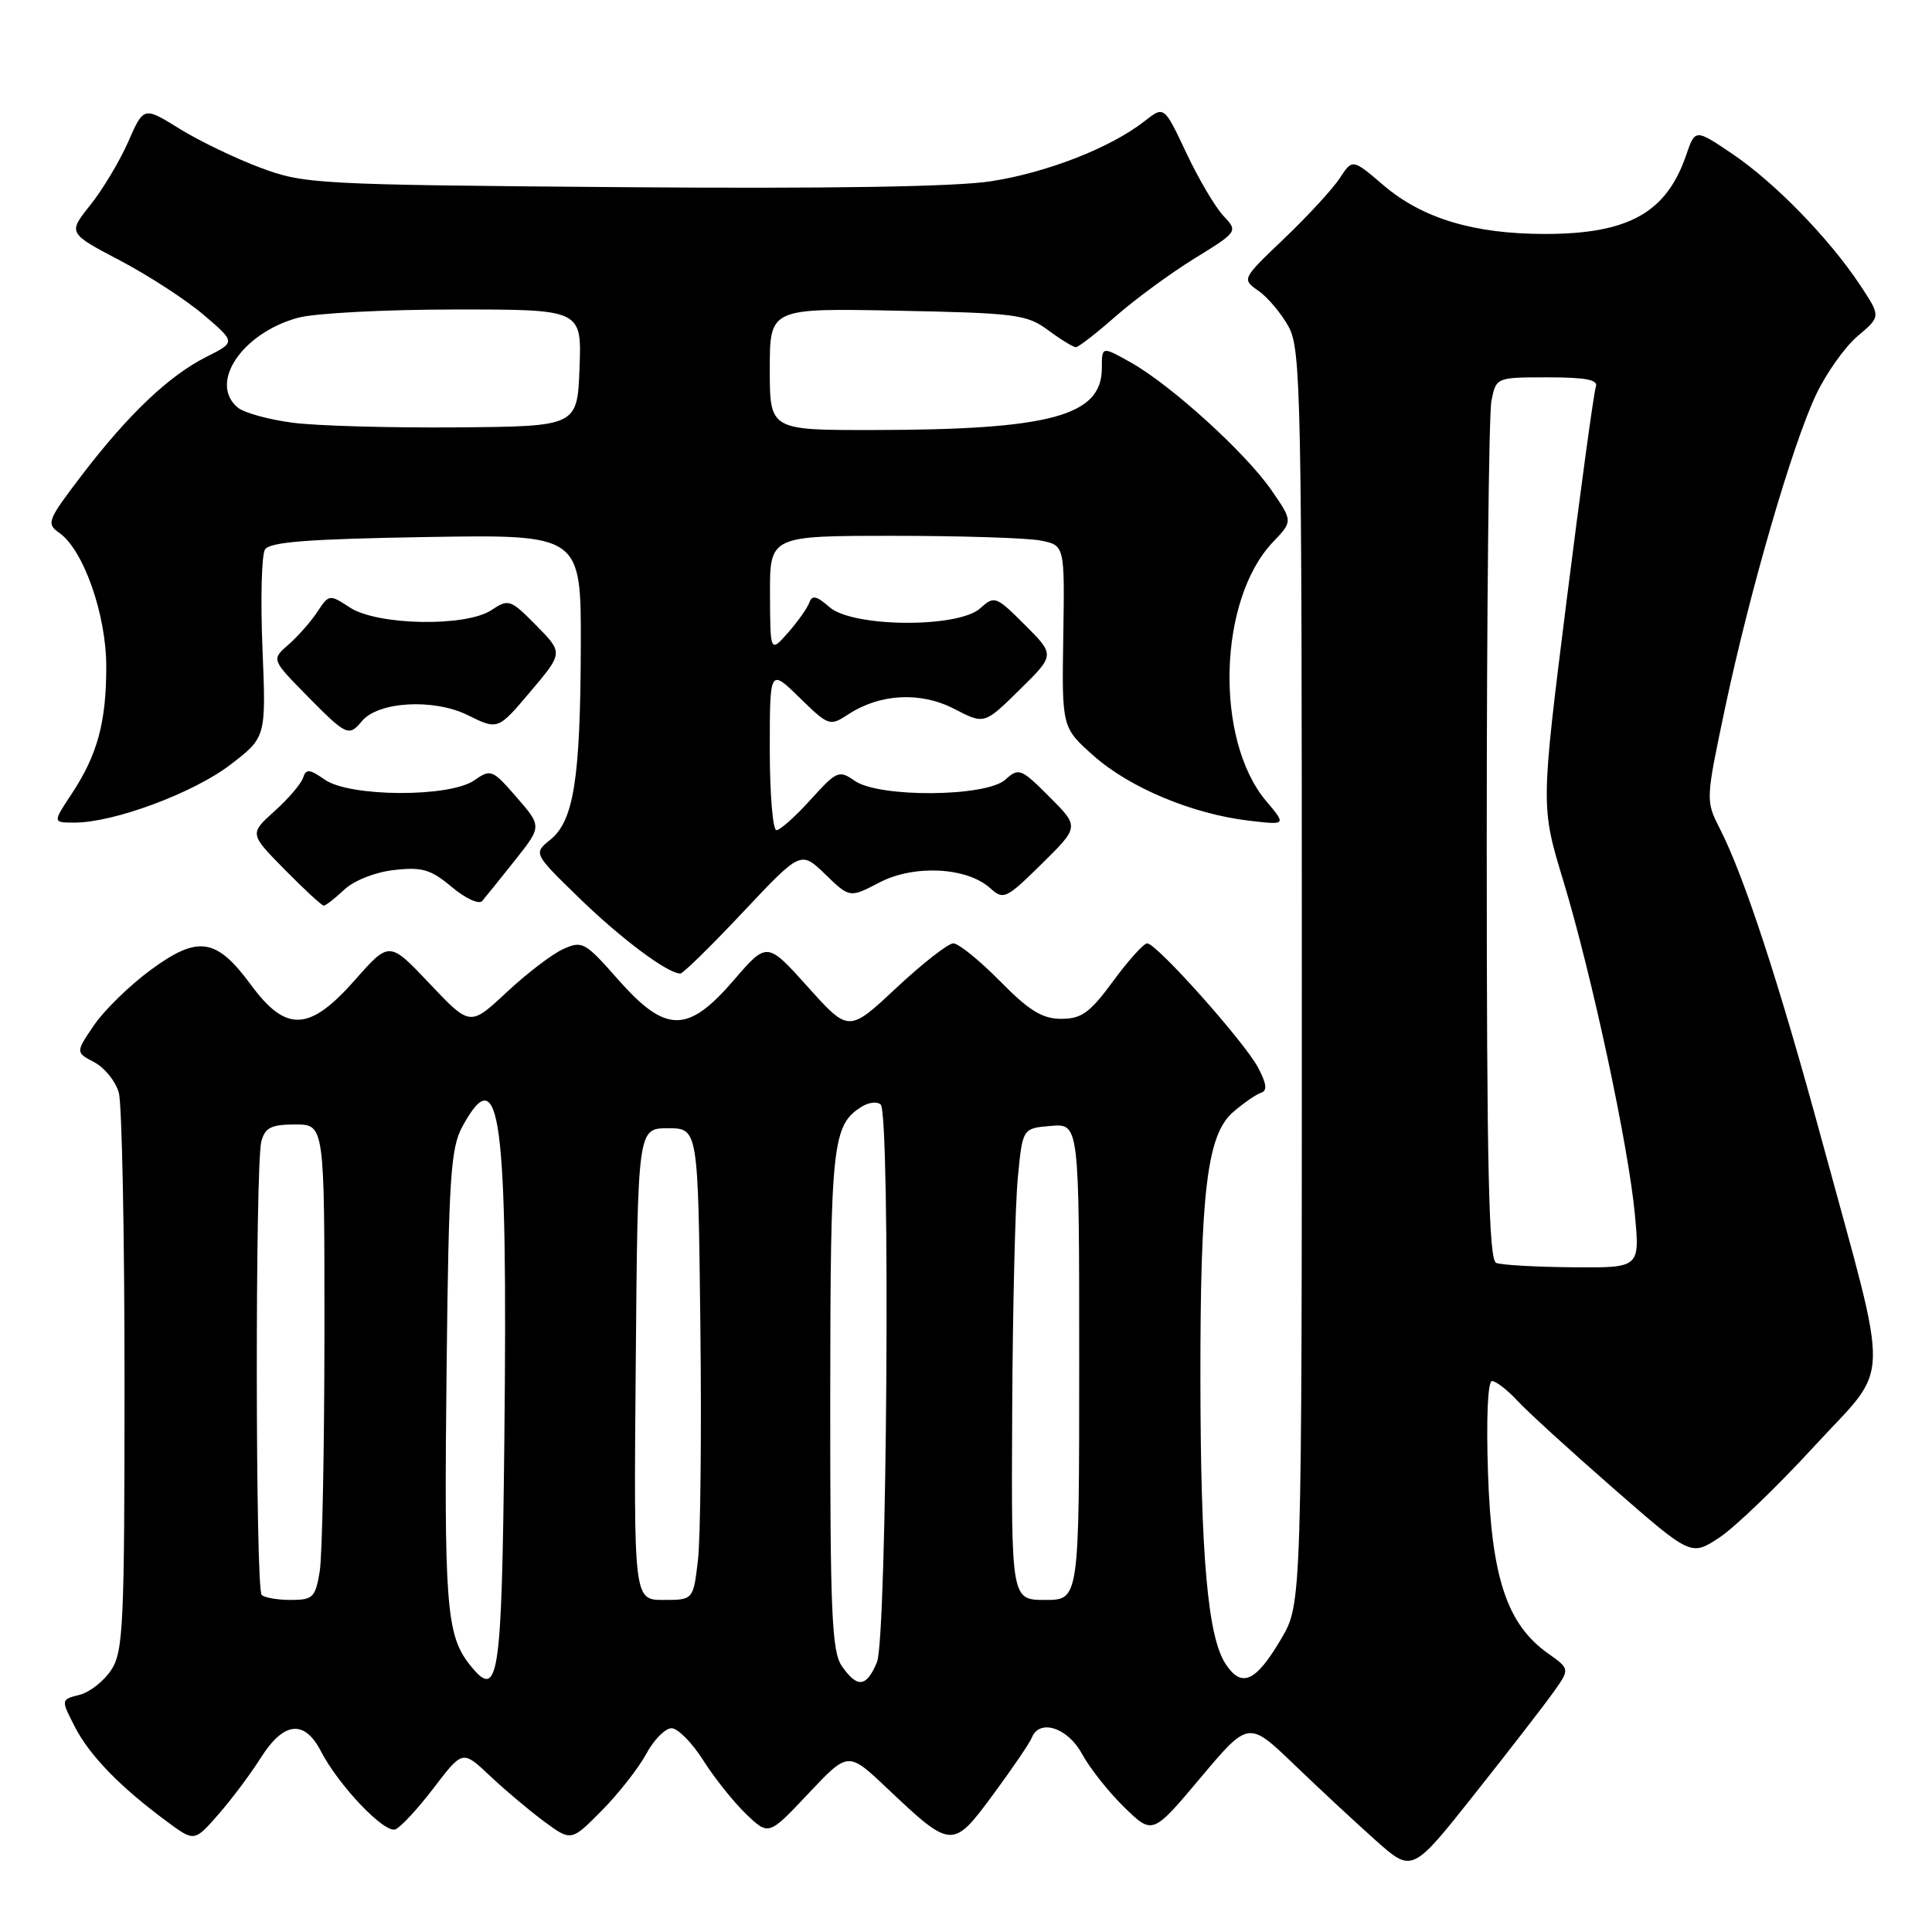 <?xml version="1.0" encoding="UTF-8" standalone="no"?>
<!DOCTYPE svg PUBLIC "-//W3C//DTD SVG 1.1//EN" "http://www.w3.org/Graphics/SVG/1.1/DTD/svg11.dtd" >
<svg xmlns="http://www.w3.org/2000/svg" xmlns:xlink="http://www.w3.org/1999/xlink" version="1.1" viewBox="0 0 256 256">
 <g >
 <path fill="currentColor"
d=" M 205.82 224.25 C 208.03 221.15 208.03 221.15 205.10 219.07 C 199.68 215.22 197.63 209.04 197.17 195.25 C 196.92 187.92 197.14 183.00 197.70 183.00 C 198.23 183.00 199.74 184.18 201.08 185.62 C 202.41 187.06 208.13 192.28 213.79 197.22 C 224.08 206.21 224.08 206.21 227.83 203.73 C 229.89 202.37 235.53 196.94 240.38 191.66 C 250.64 180.48 250.53 184.67 241.45 151.26 C 235.75 130.27 231.14 116.18 227.88 109.78 C 226.00 106.09 226.01 106.00 228.56 93.90 C 231.84 78.39 237.46 59.02 240.63 52.31 C 241.99 49.44 244.48 45.93 246.16 44.52 C 249.23 41.94 249.23 41.94 246.47 37.77 C 242.39 31.61 235.16 24.18 229.56 20.40 C 224.62 17.06 224.62 17.06 223.41 20.60 C 220.79 28.20 215.76 31.00 204.71 31.00 C 195.28 31.00 188.46 28.94 183.31 24.54 C 179.21 21.03 179.21 21.03 177.51 23.63 C 176.57 25.06 173.26 28.65 170.16 31.61 C 164.53 36.98 164.53 36.98 166.77 38.55 C 168.00 39.41 169.80 41.56 170.76 43.31 C 172.38 46.27 172.50 52.44 172.50 129.50 C 172.50 212.50 172.50 212.50 169.78 217.13 C 166.40 222.88 164.52 223.73 162.39 220.47 C 160.04 216.88 159.09 206.22 159.06 183.00 C 159.03 157.85 159.95 150.33 163.39 147.36 C 164.75 146.18 166.41 145.03 167.07 144.81 C 167.95 144.52 167.85 143.64 166.70 141.46 C 164.89 138.04 153.25 125.00 152.01 125.00 C 151.55 125.00 149.52 127.25 147.50 130.00 C 144.42 134.20 143.31 135.00 140.63 135.00 C 138.11 135.00 136.37 133.93 132.50 130.00 C 129.79 127.25 127.01 125.00 126.32 125.00 C 125.64 125.00 122.23 127.66 118.77 130.90 C 112.46 136.80 112.46 136.80 107.05 130.78 C 101.64 124.76 101.64 124.76 97.23 129.88 C 91.12 136.97 88.22 136.95 81.89 129.78 C 77.51 124.81 77.15 124.61 74.60 125.77 C 73.13 126.44 69.76 129.02 67.11 131.50 C 62.29 136.00 62.29 136.00 56.94 130.35 C 51.59 124.69 51.59 124.69 47.05 129.84 C 41.00 136.70 37.91 136.84 33.23 130.47 C 28.66 124.27 26.25 123.91 19.98 128.51 C 17.19 130.56 13.81 133.86 12.46 135.84 C 10.01 139.45 10.01 139.45 12.49 140.75 C 13.86 141.47 15.32 143.28 15.74 144.78 C 16.16 146.27 16.50 163.50 16.50 183.04 C 16.50 215.31 16.34 218.84 14.74 221.28 C 13.77 222.76 11.87 224.25 10.52 224.58 C 8.06 225.20 8.06 225.20 9.94 228.85 C 11.90 232.65 15.95 236.81 22.13 241.37 C 25.75 244.05 25.75 244.05 28.91 240.45 C 30.65 238.47 33.18 235.09 34.55 232.93 C 37.59 228.11 40.33 227.81 42.53 232.06 C 44.87 236.59 50.94 242.96 52.39 242.40 C 53.08 242.14 55.37 239.66 57.48 236.90 C 61.30 231.89 61.30 231.89 64.90 235.29 C 66.88 237.16 70.12 239.89 72.09 241.35 C 75.69 244.00 75.69 244.00 79.73 239.92 C 81.96 237.67 84.60 234.29 85.62 232.42 C 86.63 230.54 88.14 229.00 88.98 229.00 C 89.81 229.00 91.71 230.92 93.18 233.25 C 94.66 235.59 97.22 238.79 98.86 240.37 C 101.86 243.24 101.86 243.24 107.12 237.65 C 112.38 232.07 112.38 232.07 117.47 236.88 C 126.10 245.05 126.22 245.06 131.60 237.78 C 134.15 234.32 136.45 230.94 136.72 230.25 C 137.72 227.70 141.50 228.92 143.37 232.40 C 144.38 234.26 146.89 237.44 148.96 239.46 C 152.72 243.13 152.72 243.13 159.08 235.56 C 165.44 228.00 165.44 228.00 171.47 233.80 C 174.79 236.99 179.67 241.53 182.31 243.88 C 187.12 248.16 187.12 248.16 195.37 237.75 C 199.91 232.03 204.61 225.95 205.82 224.25 Z  M 98.45 120.86 C 106.11 112.72 106.11 112.72 109.35 115.85 C 112.59 118.99 112.59 118.99 116.54 116.93 C 121.13 114.54 128.13 114.90 131.21 117.69 C 132.97 119.28 133.32 119.11 138.04 114.46 C 143.02 109.55 143.02 109.55 139.05 105.58 C 135.28 101.81 134.99 101.70 133.21 103.31 C 130.67 105.61 116.47 105.72 113.25 103.46 C 111.17 102.01 110.87 102.14 107.41 105.96 C 105.41 108.18 103.37 110.00 102.88 110.00 C 102.40 110.00 102.00 105.18 102.00 99.30 C 102.00 88.59 102.00 88.59 105.95 92.45 C 109.78 96.19 109.96 96.26 112.38 94.67 C 116.60 91.90 122.00 91.62 126.46 93.94 C 130.43 96.00 130.43 96.00 135.11 91.39 C 139.79 86.79 139.79 86.79 135.81 82.81 C 131.97 78.97 131.77 78.90 129.89 80.60 C 126.96 83.25 112.93 83.14 109.89 80.43 C 108.24 78.97 107.60 78.82 107.25 79.82 C 107.00 80.54 105.73 82.34 104.43 83.82 C 102.06 86.50 102.06 86.50 102.03 78.75 C 102.00 71.00 102.00 71.00 118.37 71.00 C 127.38 71.00 136.17 71.28 137.92 71.63 C 141.08 72.27 141.08 72.27 140.89 84.34 C 140.70 96.41 140.70 96.41 144.93 100.16 C 149.69 104.38 158.01 107.86 165.47 108.74 C 170.46 109.33 170.46 109.33 167.77 106.14 C 160.91 97.99 161.41 79.40 168.70 71.80 C 171.31 69.06 171.31 69.06 168.45 64.92 C 165.00 59.95 155.17 51.03 149.84 48.03 C 146.00 45.87 146.00 45.87 146.00 48.78 C 146.00 55.11 139.21 56.95 115.75 56.98 C 102.00 57.00 102.00 57.00 102.00 48.92 C 102.00 40.83 102.00 40.83 118.92 41.17 C 134.61 41.48 136.06 41.66 138.88 43.75 C 140.55 44.99 142.21 46.00 142.56 46.00 C 142.91 46.00 145.28 44.16 147.83 41.91 C 150.39 39.67 155.08 36.22 158.26 34.26 C 164.05 30.68 164.05 30.68 162.10 28.59 C 161.02 27.44 158.81 23.69 157.19 20.26 C 154.25 14.02 154.25 14.02 151.68 16.04 C 147.20 19.56 138.75 22.87 131.30 24.02 C 126.58 24.75 109.71 25.02 82.30 24.80 C 41.88 24.48 40.30 24.39 34.50 22.22 C 31.20 20.99 26.37 18.66 23.77 17.05 C 19.04 14.11 19.04 14.11 16.98 18.81 C 15.84 21.39 13.58 25.16 11.95 27.19 C 9.00 30.89 9.00 30.89 15.91 34.52 C 19.71 36.52 24.71 39.77 27.02 41.75 C 31.22 45.34 31.22 45.34 27.36 47.28 C 22.41 49.77 17.04 54.86 10.89 62.90 C 6.28 68.94 6.10 69.38 7.86 70.61 C 11.06 72.85 14.07 81.41 14.08 88.27 C 14.09 95.69 12.92 100.00 9.51 105.17 C 6.97 109.00 6.97 109.00 9.88 109.00 C 15.07 109.00 25.58 105.10 30.48 101.36 C 35.26 97.71 35.26 97.71 34.78 85.93 C 34.51 79.45 34.66 73.55 35.11 72.82 C 35.73 71.81 40.80 71.42 56.46 71.16 C 77.00 70.82 77.00 70.82 76.96 85.66 C 76.90 103.21 76.03 108.74 72.93 111.26 C 70.67 113.08 70.67 113.08 76.78 119.02 C 82.30 124.39 88.46 128.99 90.15 129.00 C 90.50 129.00 94.24 125.34 98.45 120.86 Z  M 45.62 117.88 C 46.92 116.67 49.72 115.56 52.23 115.28 C 55.93 114.86 57.09 115.20 59.86 117.53 C 61.65 119.04 63.47 119.88 63.89 119.39 C 64.31 118.90 66.27 116.47 68.23 114.00 C 71.80 109.50 71.80 109.50 68.46 105.65 C 65.25 101.95 65.03 101.87 62.84 103.40 C 59.58 105.68 46.33 105.62 43.04 103.31 C 41.00 101.89 40.55 101.85 40.16 103.06 C 39.90 103.85 38.20 105.85 36.37 107.49 C 33.05 110.48 33.05 110.48 37.74 115.24 C 40.32 117.86 42.64 120.00 42.90 120.00 C 43.16 120.00 44.38 119.05 45.62 117.88 Z  M 47.96 95.55 C 50.12 92.95 57.48 92.53 61.98 94.76 C 65.98 96.74 65.98 96.74 70.30 91.62 C 74.63 86.50 74.63 86.50 71.06 82.88 C 67.64 79.41 67.39 79.33 65.12 80.84 C 61.72 83.10 49.99 82.88 46.35 80.49 C 43.66 78.73 43.59 78.74 42.06 81.06 C 41.20 82.36 39.48 84.32 38.23 85.41 C 35.96 87.39 35.96 87.39 40.69 92.20 C 45.91 97.50 46.22 97.64 47.96 95.55 Z  M 62.18 220.50 C 59.14 216.63 58.82 212.46 59.18 181.00 C 59.46 155.98 59.72 152.10 61.28 149.25 C 66.26 140.12 67.29 147.77 66.83 190.70 C 66.48 222.91 66.08 225.46 62.18 220.50 Z  M 111.56 220.78 C 110.22 218.87 110.00 213.82 110.01 185.53 C 110.03 151.40 110.28 149.08 114.20 146.63 C 115.14 146.05 116.26 145.93 116.70 146.37 C 118.01 147.69 117.54 217.05 116.20 220.25 C 114.81 223.58 113.61 223.72 111.56 220.78 Z  M 34.67 211.33 C 33.84 210.50 33.80 154.34 34.63 151.25 C 35.12 149.41 35.93 149.00 39.12 149.00 C 43.00 149.00 43.00 149.00 42.99 176.75 C 42.98 192.01 42.70 206.19 42.36 208.25 C 41.79 211.67 41.46 212.00 38.54 212.00 C 36.77 212.00 35.03 211.70 34.67 211.33 Z  M 84.24 180.75 C 84.50 149.50 84.50 149.50 88.50 149.50 C 92.50 149.50 92.50 149.50 92.80 175.50 C 92.97 189.80 92.82 203.86 92.48 206.75 C 91.86 212.00 91.86 212.00 87.91 212.00 C 83.97 212.00 83.97 212.00 84.24 180.75 Z  M 134.12 187.25 C 134.18 173.64 134.52 159.57 134.87 156.00 C 135.50 149.50 135.50 149.50 139.25 149.19 C 143.00 148.88 143.00 148.88 143.00 180.44 C 143.00 212.00 143.00 212.00 138.50 212.00 C 134.00 212.00 134.00 212.00 134.12 187.25 Z  M 198.25 167.34 C 197.27 166.94 197.00 154.84 197.00 111.54 C 197.00 81.13 197.28 54.84 197.62 53.12 C 198.25 50.00 198.25 50.00 205.09 50.00 C 210.16 50.00 211.81 50.33 211.46 51.25 C 211.20 51.94 209.45 64.74 207.57 79.69 C 204.16 106.88 204.16 106.88 207.14 116.69 C 210.93 129.20 215.78 151.79 216.63 160.93 C 217.29 168.00 217.29 168.00 208.39 167.92 C 203.50 167.88 198.94 167.62 198.25 167.34 Z  M 38.76 56.01 C 35.61 55.60 32.35 54.70 31.51 54.01 C 27.61 50.77 32.07 44.12 39.50 42.10 C 41.70 41.50 51.06 41.01 60.29 41.01 C 77.08 41.00 77.08 41.00 76.79 48.75 C 76.50 56.50 76.50 56.50 60.50 56.63 C 51.70 56.70 41.92 56.43 38.76 56.01 Z "/>
</g>
</svg>